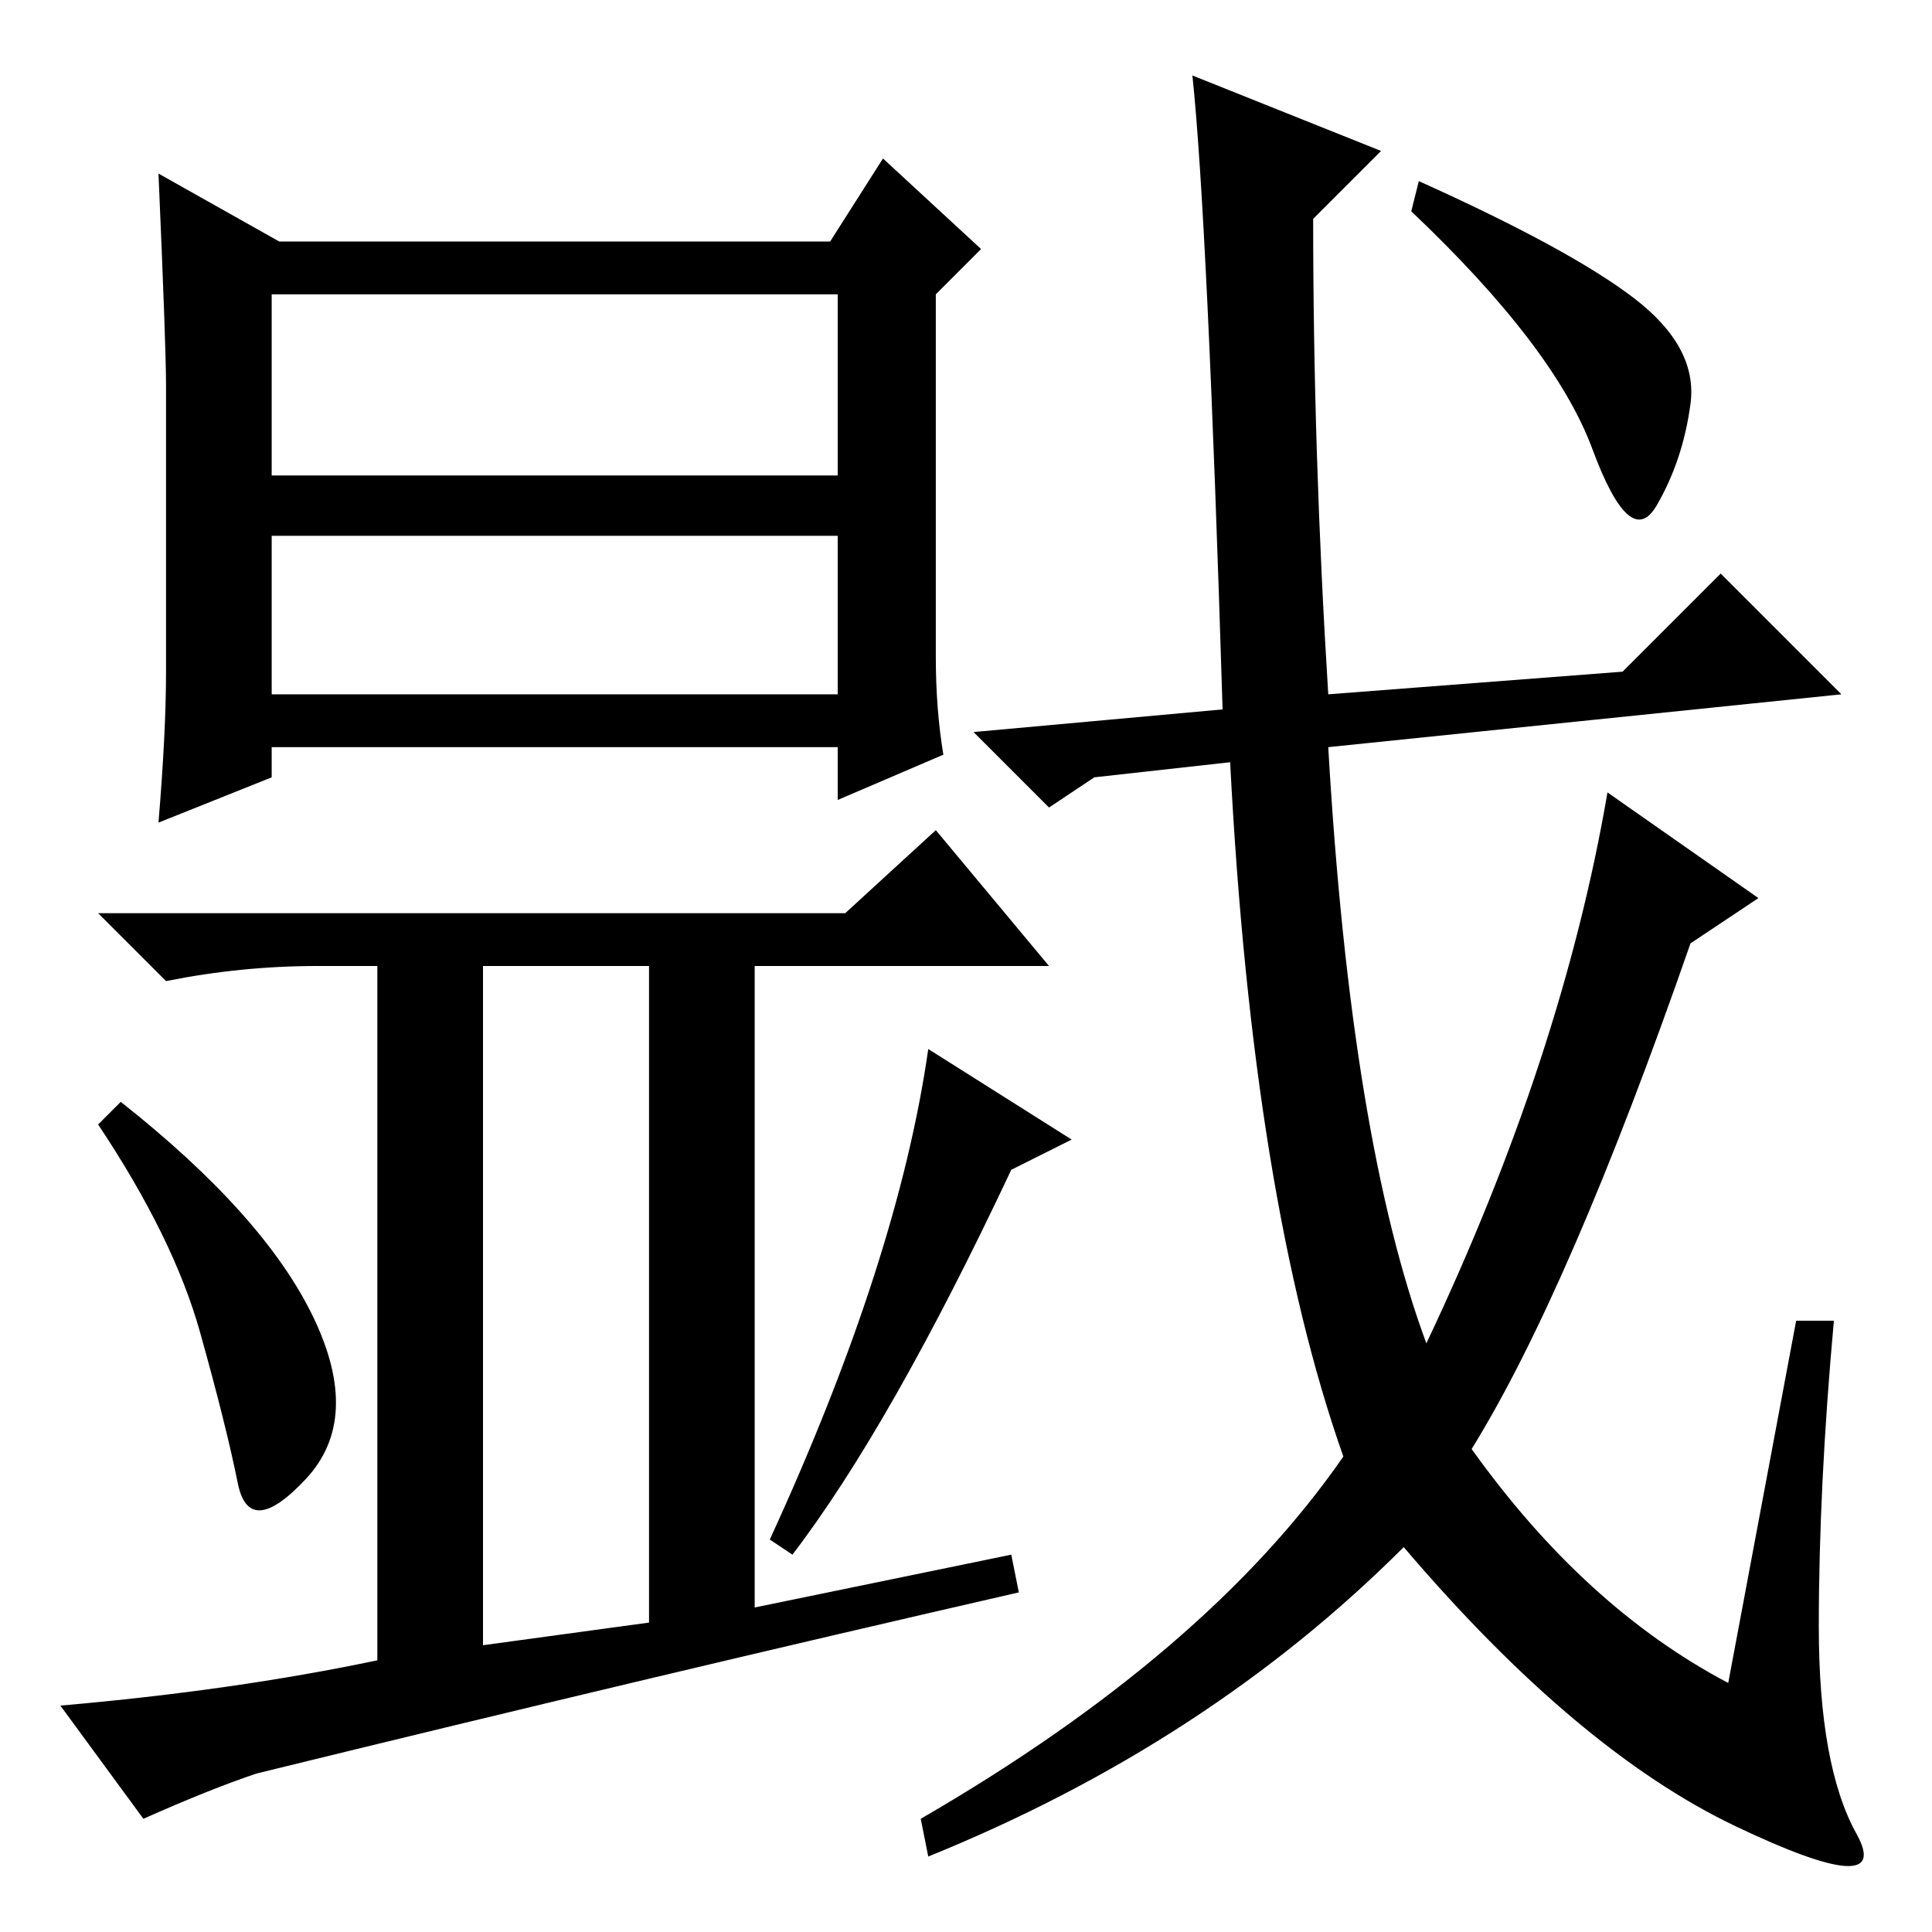 <?xml version="1.0" standalone="no"?>
<!DOCTYPE svg PUBLIC "-//W3C//DTD SVG 1.1//EN" "http://www.w3.org/Graphics/SVG/1.1/DTD/svg11.dtd" >
<svg xmlns="http://www.w3.org/2000/svg" xmlns:xlink="http://www.w3.org/1999/xlink" version="1.1" viewBox="0 -36 256 256">
  <g transform="matrix(1 0 0 -1 0 220)">
   <path fill="currentColor"
d="M37 224h73l7 11l13 -12l-6 -6v-48q0 -7 1 -13l-14 -6v7h-75v-4l-15 -6q1 12 1 20v38q0 5 -1 28zM36 193h75v24h-75v-24zM36 164h75v21h-75v-21zM41.5 81.5q6.5 -13.5 -1 -21.5t-9 -0.5t-5 20t-13.5 27.5l3 3q19 -15 25.5 -28.5zM134 101q-16 -34 -29 -51l-3 2
q17 37 21 65l19 -12zM64 38l22 3v87h-22v-90zM112 135l12 11l15 -18h-39v-85l34 7l1 -5q-48 -11 -101 -24q-6 -2 -15 -6l-11 15q23 2 42 6v92h-8q-10 0 -20 -2l-9 9h99zM145 153l-6 -4l-10 10l33 3q-2 65 -4 84l25 -10l-9 -9q0 -31 2 -63l39 3l13 13l16 -16l-68 -7
q3 -52 13 -79q18 38 24 73l20 -14l-9 -6q-16 -46 -29 -67q15 -21 34 -31l9 48h5q-2 -22 -2 -40.5t5 -27.5t-16 1t-44 37q-26 -26 -63 -41l-1 5q38 22 56 48q-12 34 -15 92zM216.5 216.5q8.5 -6.5 7.5 -14t-4.5 -13.5t-8.5 7.5t-24 31.5l1 4q20 -9 28.5 -15.5z" />
  </g>

</svg>
